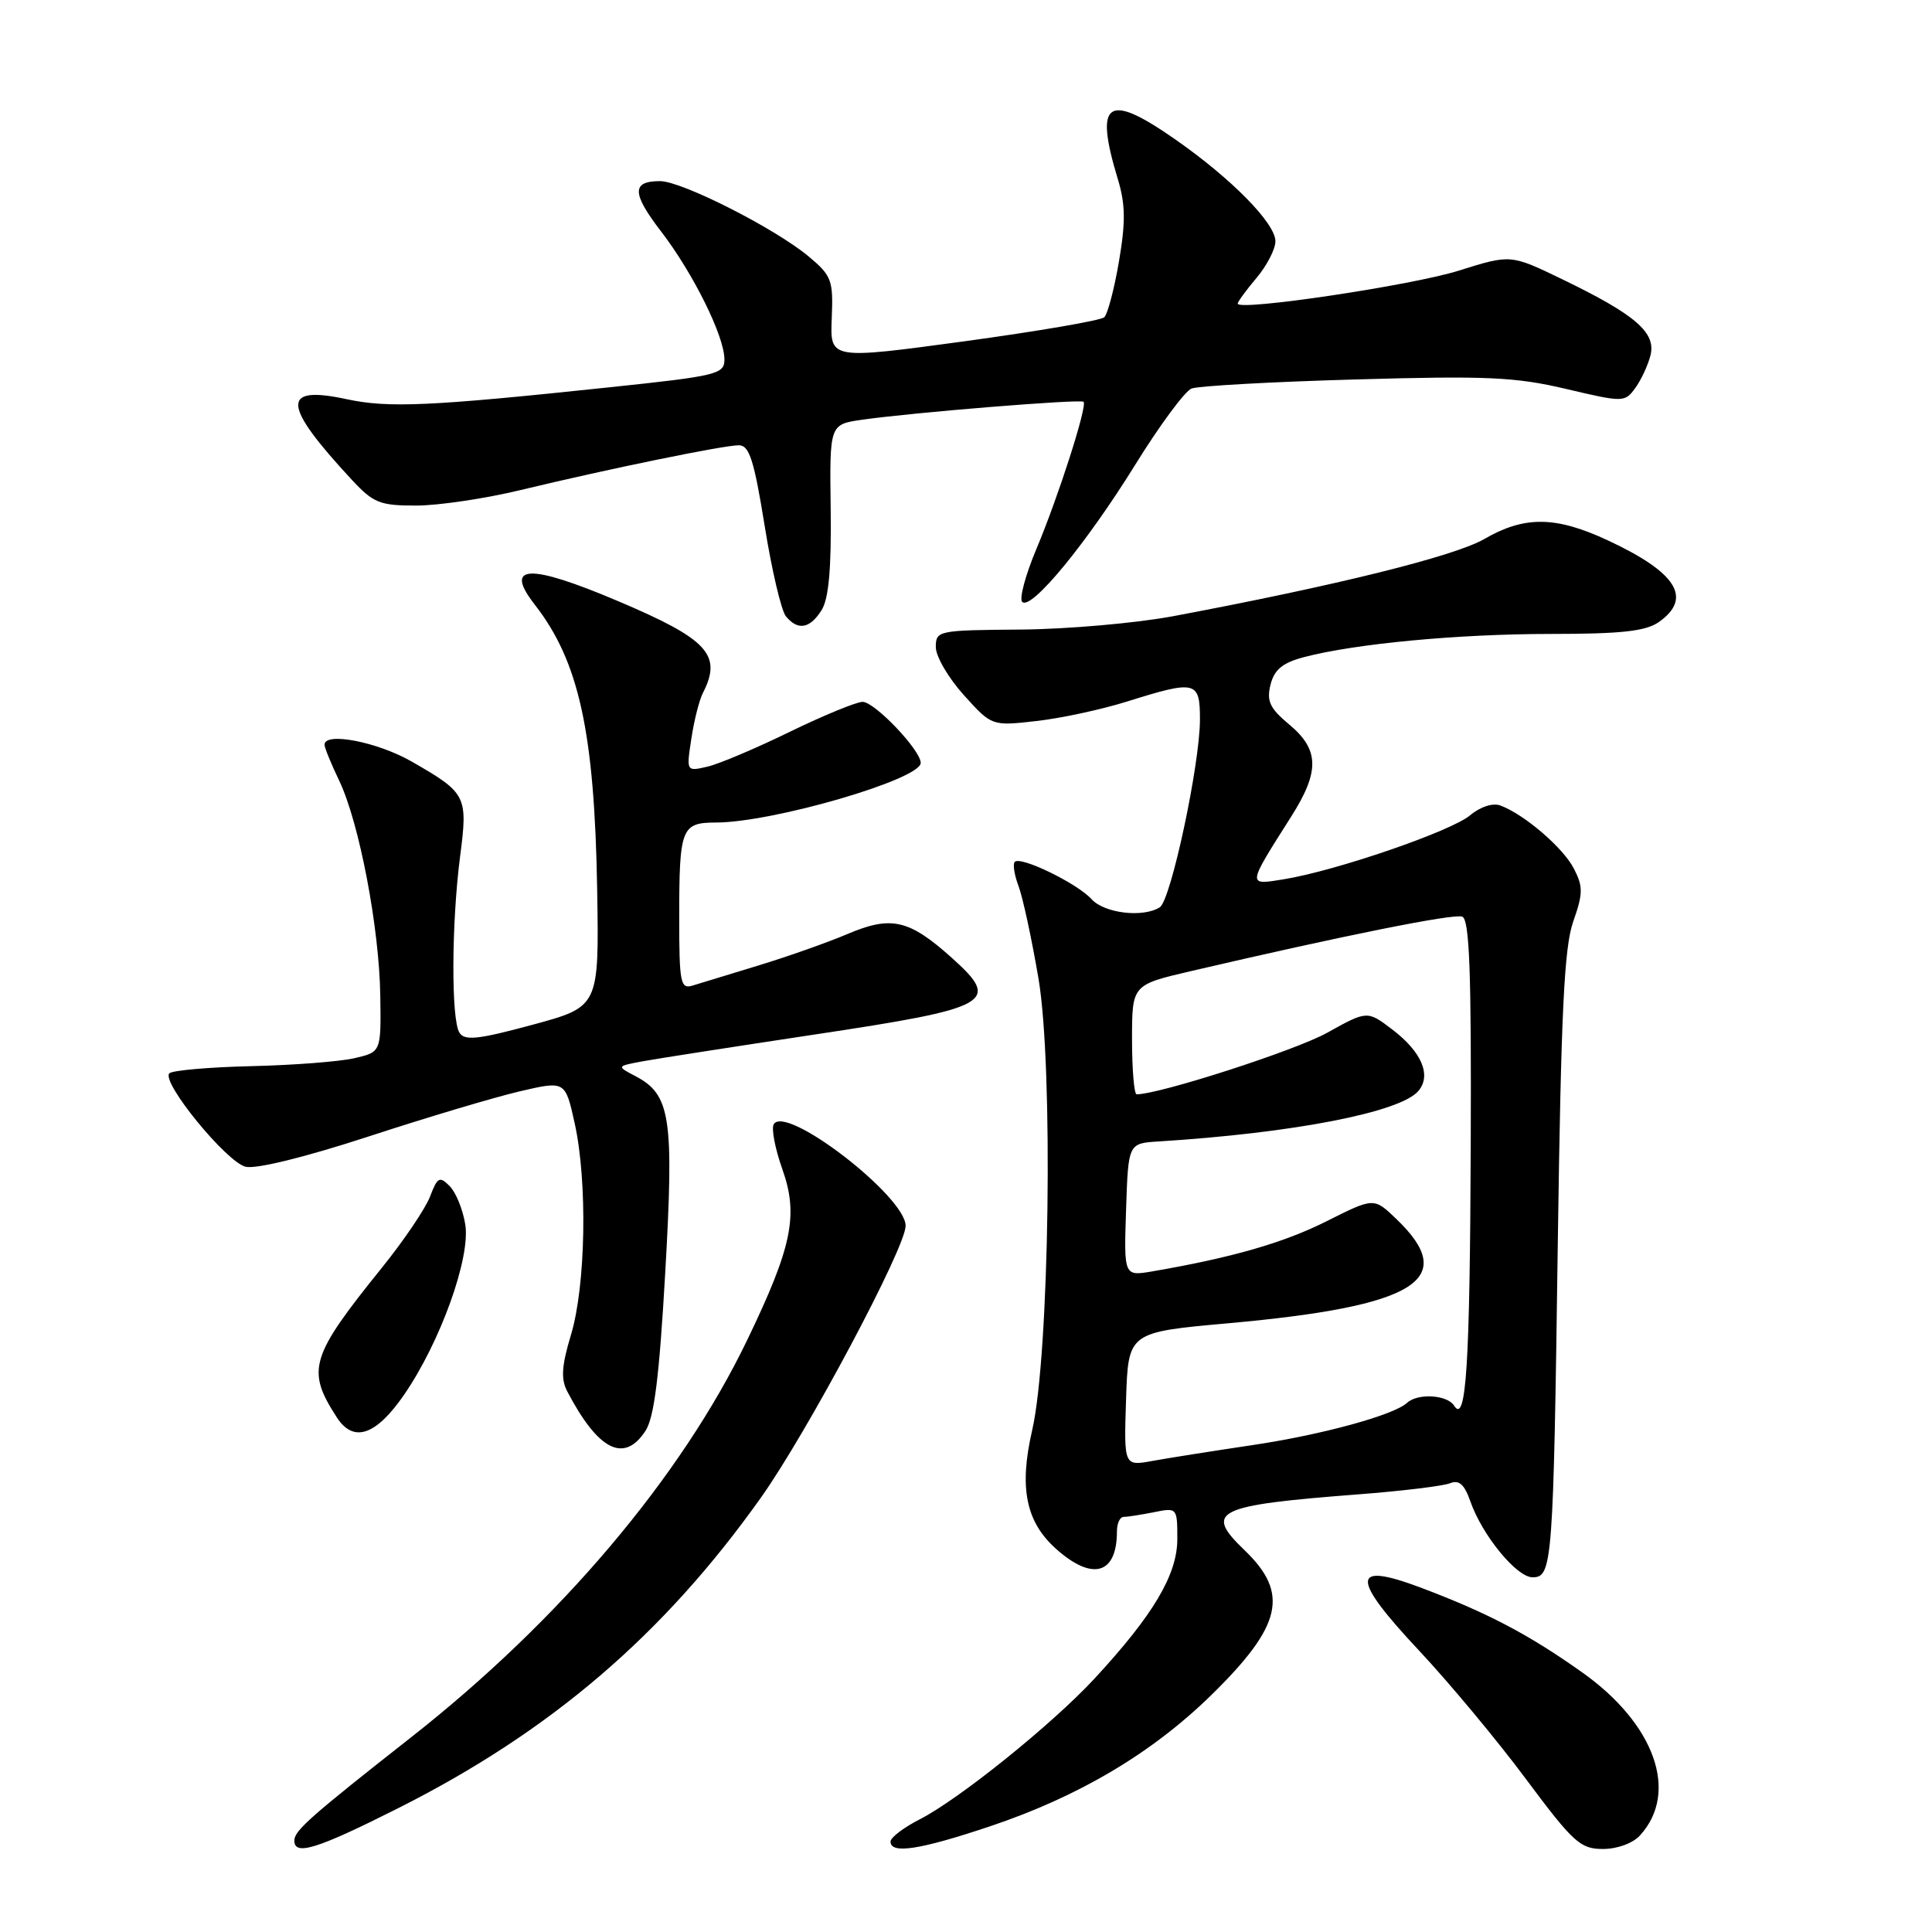 <?xml version="1.0" encoding="UTF-8" standalone="no"?>
<!DOCTYPE svg PUBLIC "-//W3C//DTD SVG 1.1//EN" "http://www.w3.org/Graphics/SVG/1.1/DTD/svg11.dtd" >
<svg xmlns="http://www.w3.org/2000/svg" xmlns:xlink="http://www.w3.org/1999/xlink" version="1.1" viewBox="0 0 256 256">
 <g >
 <path fill="currentColor"
d=" M 52.77 239.59 C 72.98 229.41 87.91 216.63 100.83 198.44 C 106.97 189.79 120.00 165.32 120.00 162.43 C 120.00 158.54 104.16 146.32 102.53 148.96 C 102.18 149.51 102.70 152.20 103.67 154.94 C 105.83 161.01 104.95 165.24 98.99 177.60 C 90.24 195.75 74.20 214.70 54.50 230.18 C 41.13 240.69 39.00 242.57 39.00 243.88 C 39.00 245.95 41.99 245.02 52.77 239.59 Z  M 131.20 241.99 C 142.97 238.04 152.68 232.28 160.56 224.55 C 169.88 215.41 170.86 211.12 164.92 205.42 C 159.49 200.22 161.00 199.47 179.98 198.01 C 185.77 197.57 191.23 196.90 192.13 196.54 C 193.33 196.05 194.04 196.68 194.83 198.94 C 196.39 203.42 200.96 209.00 203.07 209.00 C 205.70 209.00 205.83 207.34 206.42 164.44 C 206.85 134.12 207.26 125.52 208.46 122.11 C 209.77 118.39 209.78 117.48 208.54 115.08 C 207.11 112.31 201.95 107.89 198.80 106.73 C 197.80 106.36 196.14 106.90 194.80 108.03 C 192.29 110.14 177.11 115.36 170.16 116.50 C 165.22 117.30 165.20 117.49 171.11 108.17 C 174.88 102.22 174.82 99.33 170.84 96.01 C 168.25 93.85 167.81 92.90 168.35 90.72 C 168.86 88.72 169.94 87.83 172.76 87.08 C 179.53 85.29 193.25 84.00 205.50 84.00 C 214.79 84.00 218.06 83.64 219.78 82.44 C 224.32 79.26 222.20 75.86 213.00 71.58 C 206.12 68.38 202.00 68.34 196.68 71.42 C 192.73 73.70 177.19 77.56 155.50 81.64 C 150.55 82.57 141.44 83.37 135.25 83.42 C 124.28 83.50 124.00 83.56 124.00 85.75 C 124.00 86.98 125.67 89.84 127.71 92.10 C 131.42 96.21 131.42 96.21 137.32 95.54 C 140.57 95.18 145.98 94.01 149.36 92.95 C 158.49 90.09 159.00 90.22 159.00 95.34 C 159.00 101.26 155.15 119.29 153.68 120.22 C 151.46 121.63 146.33 121.02 144.63 119.14 C 142.72 117.04 135.25 113.41 134.46 114.20 C 134.18 114.49 134.40 115.92 134.95 117.38 C 135.51 118.84 136.70 124.35 137.60 129.63 C 139.59 141.31 139.06 179.58 136.77 189.50 C 135.01 197.12 135.92 201.65 139.94 205.24 C 144.76 209.54 148.00 208.61 148.00 202.92 C 148.00 201.86 148.39 201.00 148.88 201.00 C 149.36 201.00 151.16 200.72 152.88 200.38 C 155.98 199.75 156.00 199.78 156.00 203.94 C 156.00 208.65 152.82 214.00 145.04 222.41 C 139.44 228.46 127.11 238.39 121.89 241.06 C 119.75 242.15 118.00 243.48 118.00 244.02 C 118.00 245.71 121.89 245.11 131.20 241.99 Z  M 217.33 243.18 C 222.50 237.48 219.27 228.42 209.65 221.60 C 202.50 216.53 197.11 213.71 188.29 210.38 C 178.98 206.88 178.92 208.99 188.06 218.74 C 192.06 223.01 198.43 230.66 202.21 235.75 C 208.47 244.15 209.40 245.00 212.39 245.00 C 214.31 245.00 216.38 244.24 217.33 243.18 Z  M 85.52 189.61 C 86.69 187.83 87.36 182.41 88.15 168.58 C 89.32 148.09 88.86 145.04 84.21 142.60 C 81.69 141.28 81.69 141.28 85.09 140.64 C 86.97 140.29 97.22 138.70 107.88 137.09 C 131.43 133.55 132.72 132.83 126.10 126.90 C 120.43 121.82 118.08 121.29 112.23 123.79 C 109.63 124.89 104.35 126.76 100.50 127.93 C 96.65 129.10 92.71 130.30 91.75 130.60 C 90.17 131.08 90.00 130.22 90.00 121.65 C 90.00 109.72 90.27 109.00 94.86 108.99 C 102.41 108.98 122.00 103.27 122.00 101.09 C 122.00 99.40 115.90 93.00 114.30 93.00 C 113.48 93.00 109.14 94.79 104.65 96.97 C 100.17 99.16 95.25 101.24 93.72 101.59 C 90.94 102.23 90.94 102.23 91.61 97.87 C 91.97 95.46 92.66 92.74 93.14 91.82 C 95.72 86.77 93.81 84.70 81.89 79.65 C 70.08 74.64 66.70 74.78 70.86 80.12 C 76.73 87.65 78.78 97.03 79.13 117.95 C 79.38 133.40 79.38 133.40 70.55 135.79 C 63.35 137.74 61.57 137.93 60.88 136.84 C 59.77 135.10 59.82 122.39 60.96 113.52 C 62.01 105.44 61.83 105.09 54.55 100.91 C 50.00 98.30 43.00 96.95 43.00 98.68 C 43.00 99.06 43.87 101.20 44.94 103.43 C 47.60 108.99 50.26 122.94 50.39 131.94 C 50.50 139.39 50.50 139.39 47.00 140.21 C 45.08 140.66 38.92 141.14 33.33 141.27 C 27.74 141.40 22.84 141.83 22.44 142.22 C 21.32 143.35 29.98 153.96 32.54 154.60 C 33.90 154.94 40.43 153.34 48.81 150.60 C 56.51 148.08 65.53 145.39 68.86 144.61 C 74.90 143.20 74.90 143.20 76.15 148.85 C 77.86 156.58 77.62 170.35 75.66 176.86 C 74.42 180.98 74.30 182.71 75.16 184.36 C 79.26 192.19 82.69 193.93 85.52 189.61 Z  M 53.56 184.79 C 58.36 177.80 62.37 166.65 61.65 162.24 C 61.33 160.26 60.40 157.97 59.57 157.15 C 58.25 155.82 57.96 155.98 56.99 158.53 C 56.39 160.12 53.52 164.36 50.62 167.96 C 41.08 179.79 40.56 181.52 44.63 187.81 C 46.84 191.23 49.82 190.22 53.56 184.79 Z  M 108.87 80.84 C 109.81 79.33 110.17 75.35 110.07 67.46 C 109.92 56.24 109.92 56.24 114.21 55.62 C 120.80 54.67 143.19 52.85 143.58 53.24 C 144.10 53.77 140.26 65.77 137.32 72.76 C 135.87 76.21 135.03 79.36 135.45 79.76 C 136.64 80.91 143.98 71.99 150.43 61.57 C 153.65 56.37 157.01 51.82 157.89 51.48 C 158.78 51.14 168.55 50.59 179.61 50.28 C 196.96 49.78 200.78 49.95 207.49 51.53 C 215.12 53.33 215.29 53.32 216.67 51.43 C 217.45 50.37 218.36 48.41 218.70 47.08 C 219.45 44.06 216.71 41.70 207.02 37.01 C 200.17 33.70 200.17 33.70 193.33 35.85 C 187.11 37.82 164.00 41.26 164.00 40.23 C 164.00 39.99 165.12 38.45 166.50 36.82 C 167.88 35.18 169.00 33.00 169.00 31.97 C 169.00 29.59 163.20 23.69 155.77 18.50 C 146.70 12.16 144.97 13.35 148.12 23.74 C 149.13 27.07 149.16 29.42 148.27 34.63 C 147.65 38.28 146.77 41.61 146.32 42.04 C 145.87 42.46 137.51 43.90 127.74 45.23 C 109.98 47.64 109.98 47.64 110.21 42.19 C 110.42 37.12 110.21 36.54 107.15 33.98 C 102.69 30.26 90.34 24.00 87.46 24.00 C 83.67 24.00 83.71 25.61 87.62 30.70 C 91.86 36.23 95.98 44.54 95.99 47.61 C 96.00 49.58 95.08 49.81 80.75 51.32 C 56.93 53.84 51.49 54.08 45.96 52.90 C 37.18 51.01 37.34 53.58 46.65 63.61 C 49.48 66.65 50.35 67.00 55.15 66.99 C 58.09 66.99 64.33 66.06 69.00 64.93 C 80.62 62.13 95.86 59.00 97.91 59.00 C 99.29 59.00 99.92 60.99 101.32 69.67 C 102.26 75.54 103.53 80.94 104.14 81.67 C 105.73 83.59 107.32 83.31 108.87 80.84 Z  M 149.21 185.40 C 149.50 176.53 149.50 176.53 162.75 175.34 C 187.72 173.09 193.41 169.55 185.01 161.51 C 182.05 158.67 182.05 158.67 175.78 161.82 C 170.09 164.68 163.24 166.65 152.71 168.46 C 148.92 169.11 148.92 169.11 149.21 160.30 C 149.50 151.50 149.50 151.50 153.50 151.25 C 171.41 150.13 185.62 147.37 187.96 144.54 C 189.69 142.47 188.38 139.39 184.52 136.44 C 181.17 133.89 181.17 133.89 175.83 136.86 C 171.64 139.19 153.65 145.00 150.61 145.00 C 150.28 145.00 150.00 141.74 150.00 137.75 C 150.00 130.50 150.00 130.50 157.75 128.69 C 178.09 123.95 192.62 121.03 193.75 121.46 C 194.72 121.83 194.97 128.73 194.88 151.72 C 194.77 181.05 194.27 188.79 192.67 186.25 C 191.76 184.81 187.86 184.58 186.45 185.88 C 184.67 187.52 175.08 190.14 165.78 191.51 C 160.68 192.27 154.79 193.20 152.71 193.58 C 148.92 194.27 148.92 194.27 149.21 185.40 Z "/>
</g>
</svg>